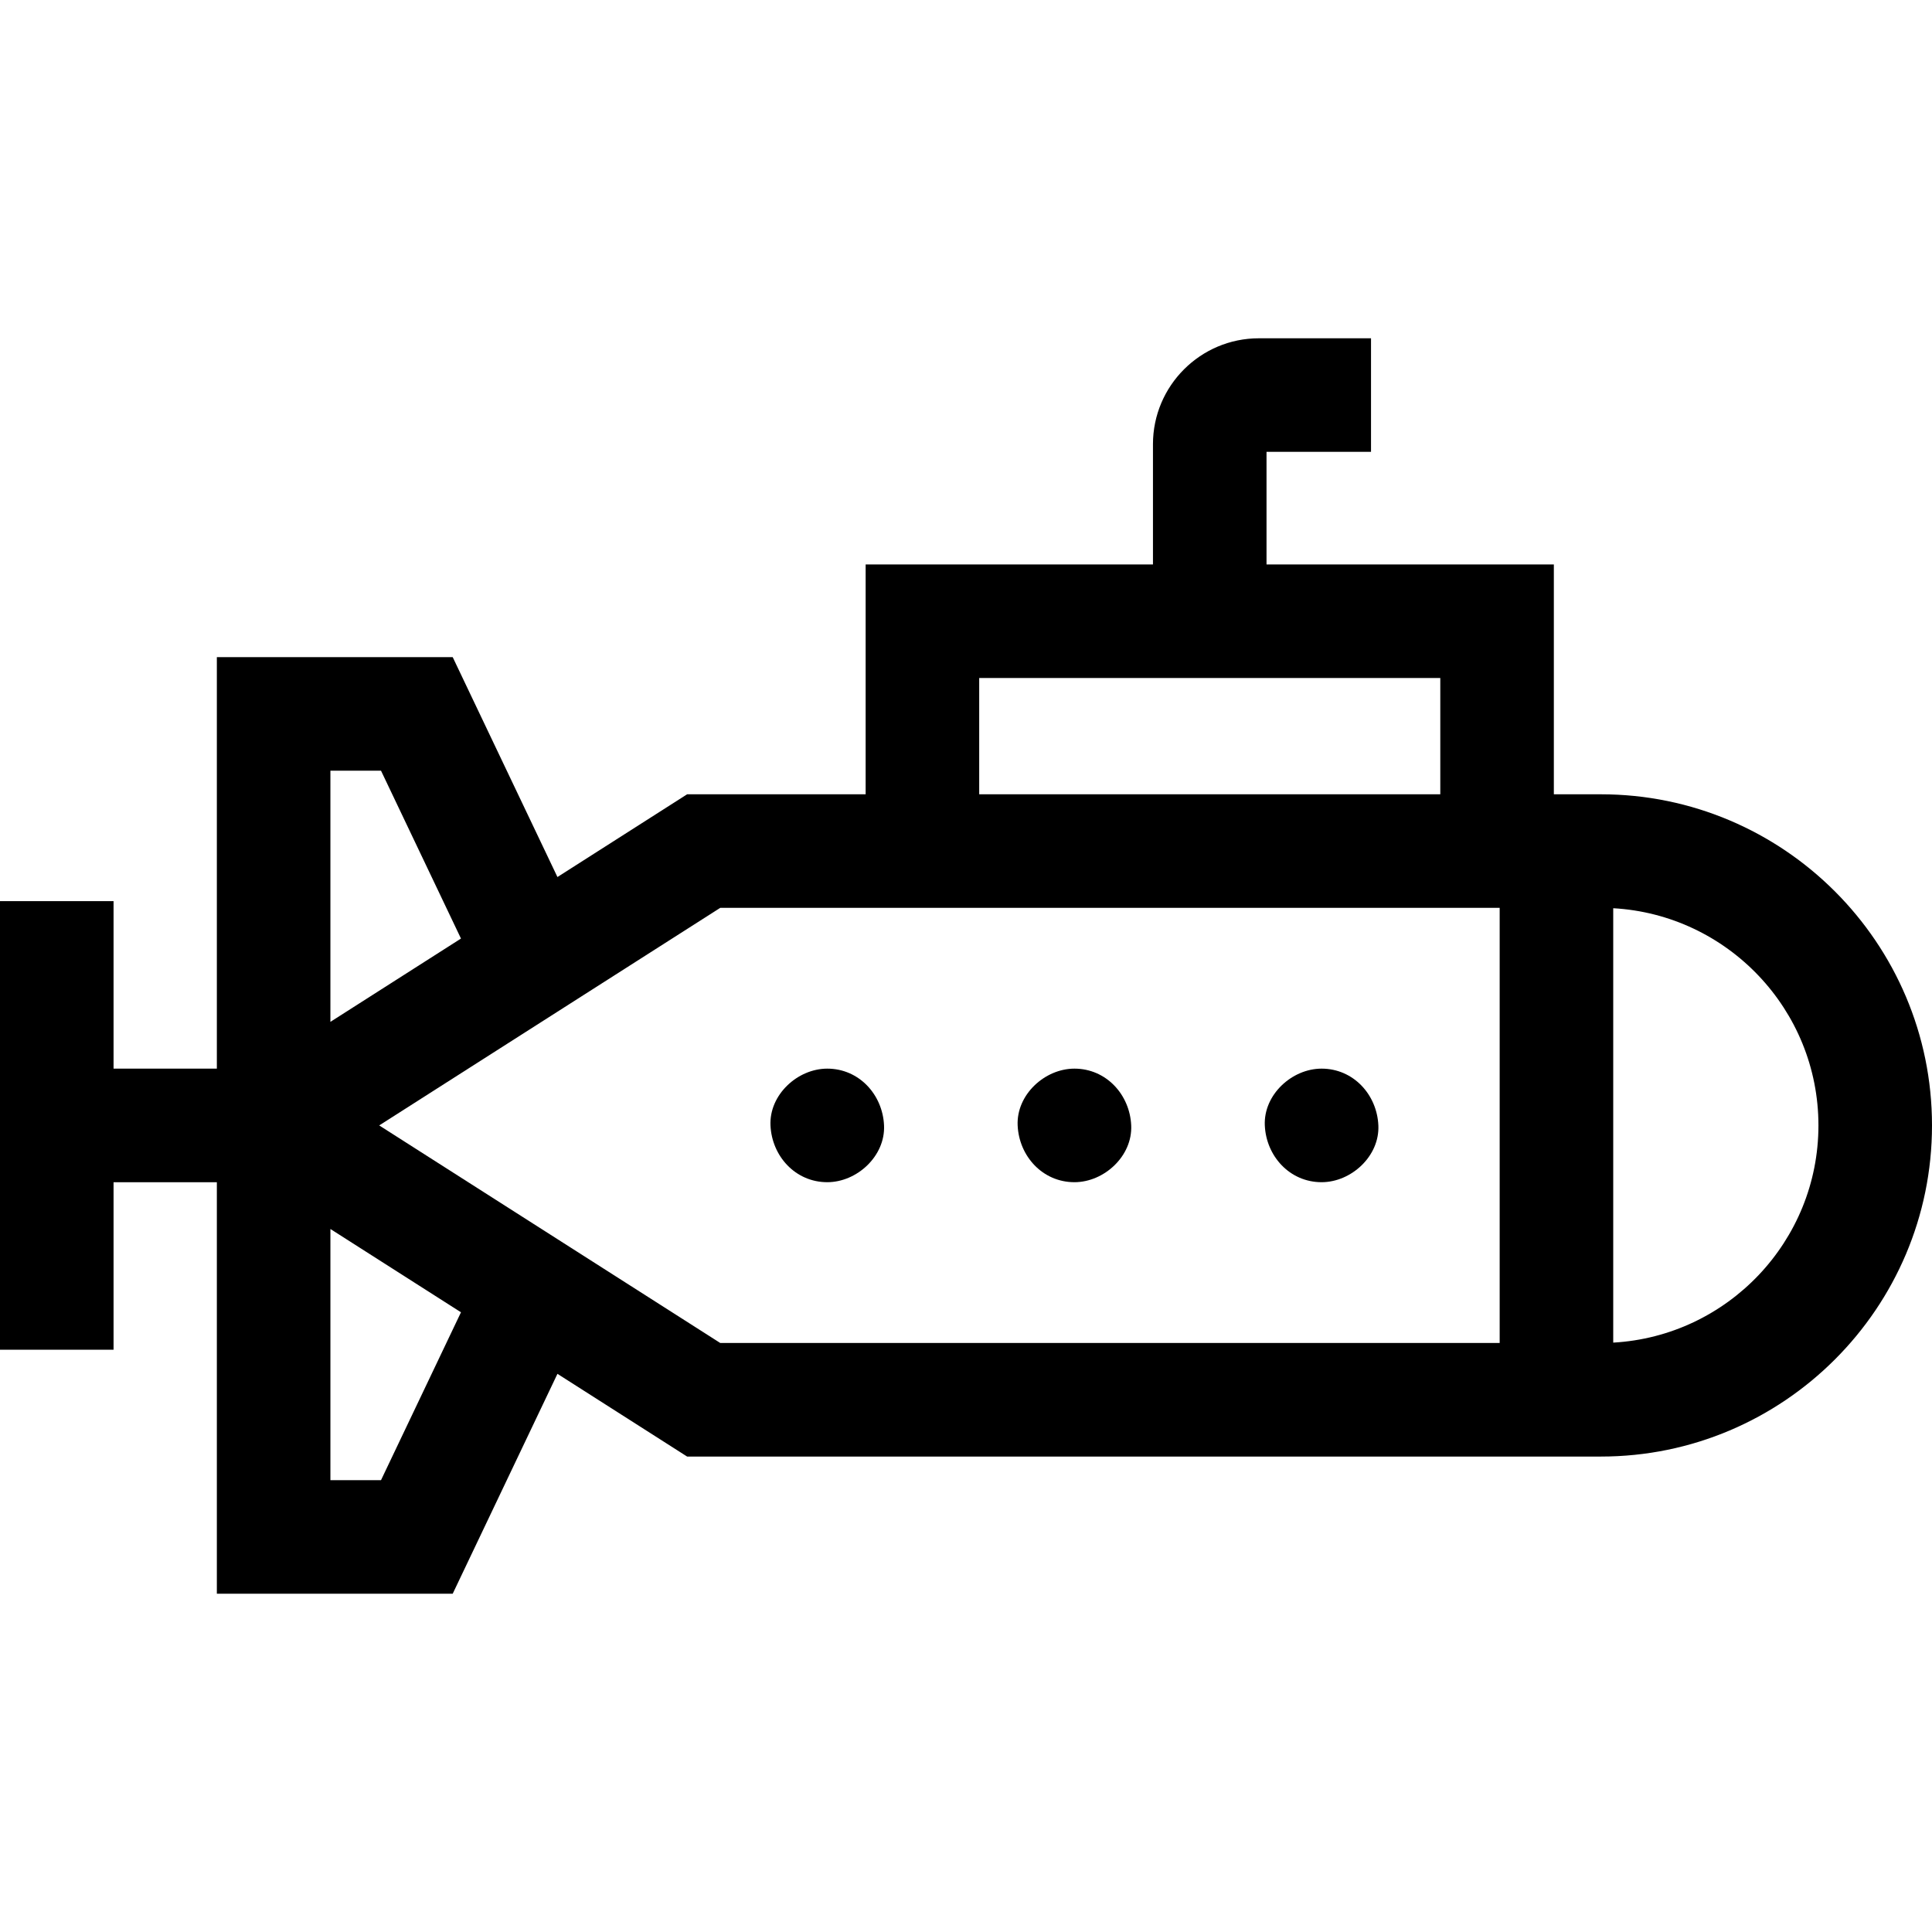 <svg id="Capa_1" enable-background="new 0 0 510.405 510.405" height="512" viewBox="0 0 510.405 510.405" width="512" xmlns="http://www.w3.org/2000/svg"><g id="XMLID_1638_"><path id="XMLID_1644_" d="m422.927 209.84h-12.424v-60.726h-75.907v-29.744h27.606v-30h-29.628c-15.427 0-27.978 12.551-27.978 27.978v31.768h-75.906v60.726h-47.164l-34.257 21.854-27.673-58.093h-62.307v108.718h-27.289v-44.257h-30v118.513h30v-44.256h27.289v108.717h62.308l27.673-58.093 34.257 21.853h241.401c48.235 0 87.478-39.242 87.478-87.478s-39.243-87.48-87.479-87.48zm-164.237-30.725h121.813v30.726h-121.813zm-158.033 24.486 21.127 44.351-34.496 22.006v-66.356h13.369zm0 187.435h-13.368v-66.356l34.495 22.005zm-.478-93.717 90.101-57.479h205.911v114.956h-205.911zm326.012 57.379v-114.759c30.18 1.699 54.214 26.782 54.214 57.38s-24.034 55.68-54.214 57.379z"/><path id="XMLID_1649_" d="m218.551 282.318c-7.846 0-15.363 6.899-15 15 .364 8.127 6.591 15 15 15 7.846 0 15.363-6.899 15-15-.364-8.127-6.591-15-15-15z"/><path id="XMLID_1650_" d="m283.847 282.318c-7.846 0-15.363 6.899-15 15 .364 8.127 6.591 15 15 15 7.846 0 15.363-6.899 15-15-.364-8.127-6.591-15-15-15z"/><path id="XMLID_1651_" d="m349.143 282.318c-7.846 0-15.363 6.899-15 15 .364 8.127 6.591 15 15 15 7.846 0 15.363-6.899 15-15-.364-8.127-6.591-15-15-15z"/></g></svg>